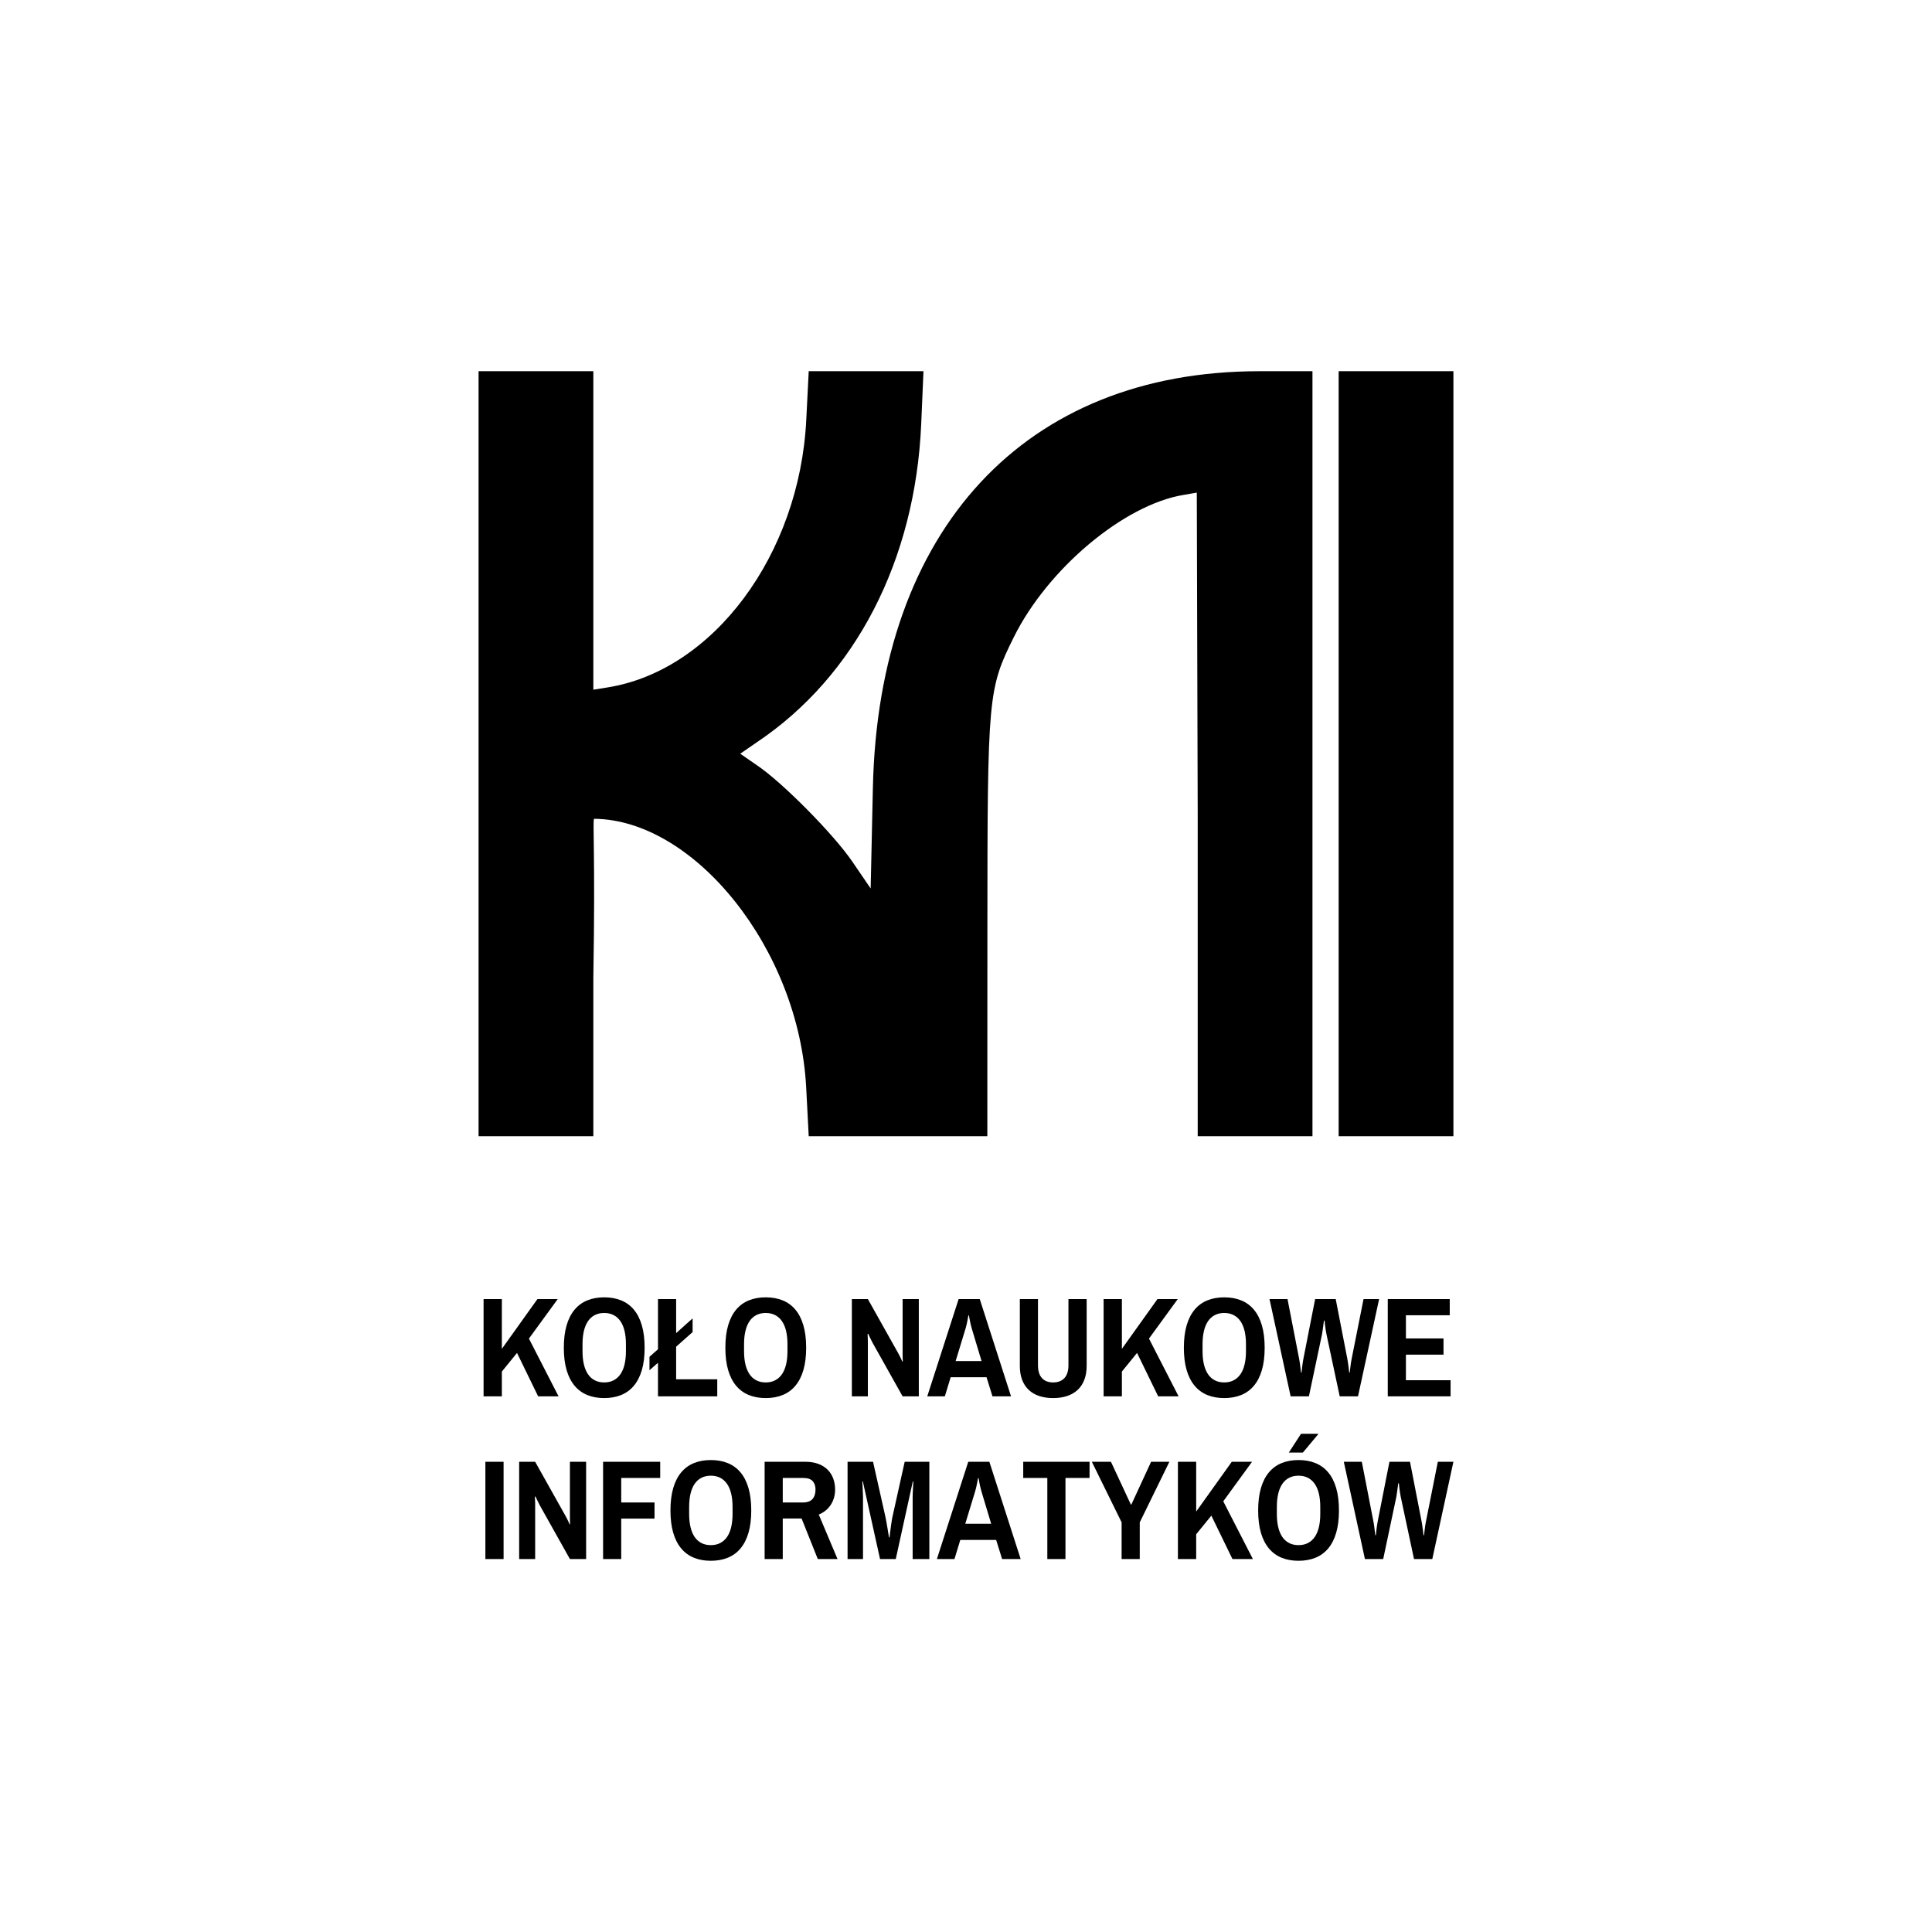 <?xml version="1.0" standalone="no"?><!-- Generator: Gravit.io --><svg xmlns="http://www.w3.org/2000/svg" xmlns:xlink="http://www.w3.org/1999/xlink" style="isolation:isolate" viewBox="0 0 283.465 283.465" width="283.465" height="283.465"><g id="null"><g id="kni-simple-shape"><g id="g3761"><path d=" M 70.218 110.587 L 70.218 54.465 L 78.637 54.465 L 87.055 54.465 L 87.055 77.829 L 87.055 101.193 L 89.16 100.856 C 104.664 98.372 117.295 81.379 118.293 61.659 L 118.657 54.465 L 127.075 54.465 L 135.493 54.465 L 135.162 62.181 C 134.302 82.193 125.516 99.217 111.047 108.904 Q 110.438 109.311 108.608 110.587 Q 110.377 111.823 111.047 112.271 C 114.742 114.745 122.29 122.368 125.059 126.423 L 127.744 130.356 L 128.071 115.561 C 128.908 77.647 150.415 54.465 184.751 54.465 L 192.566 54.465 L 192.566 110.587 L 192.566 166.71 L 184.148 166.71 L 175.729 166.71 L 175.729 119.494 L 175.595 72.277 L 173.679 72.61 C 164.962 74.024 153.754 83.405 148.755 93.47 C 144.967 101.096 144.882 102.032 144.871 136.263 L 144.862 166.71 L 131.759 166.71 L 118.657 166.71 L 118.284 159.554 C 117.228 139.278 101.911 120.262 87.167 120.134 C 86.923 120.346 87.365 125.377 87.055 143.419 L 87.055 166.71 L 78.637 166.71 L 70.218 166.71 L 70.218 110.587 Z  M 196.409 110.587 L 196.409 54.465 L 204.828 54.465 L 213.246 54.465 L 213.246 110.587 L 213.246 166.71 L 204.828 166.71 L 196.409 166.71 L 196.409 110.587 Z " fill="rgb(0,0,0)"/></g></g><g id="null"><path d=" M 73.887 214.473 L 73.887 228.746 L 71.215 228.746 L 71.215 214.473 L 73.887 214.473 Z  M 85.996 228.746 L 83.619 228.746 L 79.21 220.883 L 79.21 220.883 Q 79.149 220.771 79.042 220.553 L 79.042 220.553 L 79.042 220.553 Q 78.936 220.334 78.824 220.111 L 78.824 220.111 L 78.824 220.111 Q 78.702 219.847 78.56 219.552 L 78.56 219.552 L 78.478 219.613 L 78.478 219.613 Q 78.489 219.847 78.499 220.07 L 78.499 220.07 L 78.499 220.07 Q 78.509 220.263 78.514 220.461 L 78.514 220.461 L 78.514 220.461 Q 78.519 220.66 78.519 220.802 L 78.519 220.802 L 78.519 228.746 L 76.172 228.746 L 76.172 214.473 L 78.519 214.473 L 82.928 222.336 L 82.928 222.336 Q 83.009 222.478 83.126 222.701 L 83.126 222.701 L 83.126 222.701 Q 83.243 222.925 83.345 223.138 L 83.345 223.138 L 83.345 223.138 Q 83.456 223.392 83.578 223.667 L 83.578 223.667 L 83.639 223.606 L 83.639 223.606 Q 83.629 223.331 83.629 223.098 L 83.629 223.098 L 83.629 223.098 Q 83.619 222.895 83.619 222.701 L 83.619 222.701 L 83.619 222.701 Q 83.619 222.508 83.619 222.417 L 83.619 222.417 L 83.619 214.473 L 85.996 214.473 L 85.996 228.746 Z  M 91.147 228.746 L 88.485 228.746 L 88.485 214.473 L 96.866 214.473 L 96.866 216.85 L 91.147 216.85 L 91.147 220.446 L 96.033 220.446 L 96.033 222.813 L 91.147 222.813 L 91.147 228.746 Z  M 104.292 214.219 L 104.292 214.219 L 104.292 214.219 Q 105.674 214.219 106.776 214.666 L 106.776 214.666 L 106.776 214.666 Q 107.878 215.113 108.645 216.027 L 108.645 216.027 L 108.645 216.027 Q 109.412 216.941 109.819 218.333 L 109.819 218.333 L 109.819 218.333 Q 110.225 219.725 110.225 221.614 L 110.225 221.614 L 110.225 221.614 Q 110.225 223.504 109.819 224.891 L 109.819 224.891 L 109.819 224.891 Q 109.412 226.277 108.645 227.192 L 108.645 227.192 L 108.645 227.192 Q 107.878 228.106 106.776 228.553 L 106.776 228.553 L 106.776 228.553 Q 105.674 229 104.292 229 L 104.292 229 L 104.292 229 Q 102.911 229 101.813 228.553 L 101.813 228.553 L 101.813 228.553 Q 100.716 228.106 99.949 227.192 L 99.949 227.192 L 99.949 227.192 Q 99.182 226.277 98.776 224.891 L 98.776 224.891 L 98.776 224.891 Q 98.37 223.504 98.37 221.614 L 98.37 221.614 L 98.37 221.614 Q 98.37 219.725 98.776 218.333 L 98.776 218.333 L 98.776 218.333 Q 99.182 216.941 99.949 216.027 L 99.949 216.027 L 99.949 216.027 Q 100.716 215.113 101.813 214.666 L 101.813 214.666 L 101.813 214.666 Q 102.911 214.219 104.292 214.219 Z  M 104.292 216.515 L 104.292 216.515 L 104.292 216.515 Q 103.5 216.515 102.9 216.83 L 102.9 216.83 L 102.9 216.83 Q 102.301 217.145 101.905 217.734 L 101.905 217.734 L 101.905 217.734 Q 101.509 218.323 101.311 219.171 L 101.311 219.171 L 101.311 219.171 Q 101.112 220.02 101.112 221.086 L 101.112 221.086 L 101.112 222.133 L 101.112 222.133 Q 101.112 223.199 101.311 224.048 L 101.311 224.048 L 101.311 224.048 Q 101.509 224.896 101.905 225.485 L 101.905 225.485 L 101.905 225.485 Q 102.301 226.074 102.9 226.389 L 102.9 226.389 L 102.9 226.389 Q 103.5 226.704 104.292 226.704 L 104.292 226.704 L 104.292 226.704 Q 105.085 226.704 105.684 226.389 L 105.684 226.389 L 105.684 226.389 Q 106.283 226.074 106.685 225.485 L 106.685 225.485 L 106.685 225.485 Q 107.086 224.896 107.284 224.048 L 107.284 224.048 L 107.284 224.048 Q 107.482 223.199 107.482 222.133 L 107.482 222.133 L 107.482 221.086 L 107.482 221.086 Q 107.482 220.02 107.284 219.171 L 107.284 219.171 L 107.284 219.171 Q 107.086 218.323 106.685 217.734 L 106.685 217.734 L 106.685 217.734 Q 106.283 217.145 105.684 216.83 L 105.684 216.83 L 105.684 216.83 Q 105.085 216.515 104.292 216.515 Z  M 117.61 222.793 L 114.847 222.793 L 114.847 228.746 L 112.186 228.746 L 112.186 214.473 L 118.159 214.473 L 118.159 214.473 Q 119.236 214.473 120.054 214.778 L 120.054 214.778 L 120.054 214.778 Q 120.871 215.082 121.42 215.626 L 121.42 215.626 L 121.42 215.626 Q 121.969 216.169 122.248 216.916 L 122.248 216.916 L 122.248 216.916 Q 122.527 217.663 122.527 218.547 L 122.527 218.547 L 122.527 218.547 Q 122.527 219.197 122.36 219.766 L 122.36 219.766 L 122.36 219.766 Q 122.192 220.334 121.882 220.802 L 121.882 220.802 L 121.882 220.802 Q 121.572 221.269 121.131 221.63 L 121.131 221.63 L 121.131 221.63 Q 120.689 221.99 120.13 222.214 L 120.13 222.214 L 122.883 228.746 L 119.988 228.746 L 117.61 222.793 Z  M 117.885 216.85 L 114.847 216.85 L 114.847 220.446 L 117.783 220.446 L 117.783 220.446 Q 118.758 220.446 119.205 219.943 L 119.205 219.943 L 119.205 219.943 Q 119.652 219.44 119.652 218.547 L 119.652 218.547 L 119.652 218.547 Q 119.652 217.764 119.231 217.307 L 119.231 217.307 L 119.231 217.307 Q 118.809 216.85 117.885 216.85 L 117.885 216.85 Z  M 136.354 228.746 L 133.905 228.746 L 133.905 219.654 L 133.905 219.654 Q 133.905 219.42 133.921 219.029 L 133.921 219.029 L 133.921 219.029 Q 133.936 218.638 133.956 218.272 L 133.956 218.272 L 133.956 218.272 Q 133.976 217.846 134.007 217.368 L 134.007 217.368 L 133.926 217.368 L 131.427 228.746 L 129.12 228.746 L 126.601 217.368 L 126.52 217.368 L 126.52 217.368 Q 126.54 217.866 126.571 218.303 L 126.571 218.303 L 126.571 218.303 Q 126.581 218.486 126.586 218.684 L 126.586 218.684 L 126.586 218.684 Q 126.591 218.882 126.601 219.065 L 126.601 219.065 L 126.601 219.065 Q 126.611 219.247 126.616 219.4 L 126.616 219.4 L 126.616 219.4 Q 126.621 219.552 126.621 219.654 L 126.621 219.654 L 126.621 228.746 L 124.356 228.746 L 124.356 214.473 L 128.094 214.473 L 129.862 222.336 L 129.862 222.336 Q 129.903 222.508 129.948 222.742 L 129.948 222.742 L 129.948 222.742 Q 129.994 222.976 130.04 223.235 L 130.04 223.235 L 130.04 223.235 Q 130.086 223.494 130.136 223.773 L 130.136 223.773 L 130.136 223.773 Q 130.187 224.053 130.228 224.307 L 130.228 224.307 L 130.228 224.307 Q 130.329 224.916 130.431 225.566 L 130.431 225.566 L 130.512 225.566 L 130.512 225.566 Q 130.594 224.886 130.675 224.266 L 130.675 224.266 L 130.675 224.266 Q 130.705 224.002 130.746 223.728 L 130.746 223.728 L 130.746 223.728 Q 130.787 223.453 130.827 223.194 L 130.827 223.194 L 130.827 223.194 Q 130.868 222.935 130.908 222.712 L 130.908 222.712 L 130.908 222.712 Q 130.949 222.488 130.99 222.336 L 130.99 222.336 L 132.737 214.473 L 136.354 214.473 L 136.354 228.746 Z  M 145.161 214.473 L 149.753 228.746 L 147.031 228.746 L 146.157 225.942 L 140.895 225.942 L 140.041 228.746 L 137.461 228.746 L 142.063 214.473 L 145.161 214.473 Z  M 143.577 216.87 L 143.495 216.87 L 143.495 216.87 Q 143.434 217.246 143.363 217.592 L 143.363 217.592 L 143.363 217.592 Q 143.302 217.886 143.231 218.221 L 143.231 218.221 L 143.231 218.221 Q 143.16 218.557 143.079 218.8 L 143.079 218.8 L 141.626 223.565 L 145.425 223.565 L 143.993 218.8 L 143.993 218.8 Q 143.912 218.516 143.831 218.181 L 143.831 218.181 L 143.831 218.181 Q 143.749 217.846 143.698 217.551 L 143.698 217.551 L 143.698 217.551 Q 143.627 217.216 143.577 216.87 L 143.577 216.87 Z  M 159.861 214.473 L 159.861 216.85 L 156.326 216.85 L 156.326 228.746 L 153.664 228.746 L 153.664 216.85 L 150.129 216.85 L 150.129 214.473 L 159.861 214.473 Z  M 171.574 214.473 L 167.226 223.362 L 167.226 228.746 L 164.565 228.746 L 164.565 223.362 L 160.196 214.473 L 163 214.473 L 165.916 220.741 L 165.997 220.741 L 168.892 214.473 L 171.574 214.473 Z  M 175.506 214.473 L 175.506 221.777 L 180.728 214.473 L 183.704 214.473 L 179.478 220.274 L 183.826 228.746 L 180.829 228.746 L 177.731 222.376 L 175.506 225.109 L 175.506 228.746 L 172.824 228.746 L 172.824 214.473 L 175.506 214.473 Z  M 190.521 214.219 L 190.521 214.219 L 190.521 214.219 Q 191.902 214.219 193.005 214.666 L 193.005 214.666 L 193.005 214.666 Q 194.107 215.113 194.874 216.027 L 194.874 216.027 L 194.874 216.027 Q 195.641 216.941 196.047 218.333 L 196.047 218.333 L 196.047 218.333 Q 196.453 219.725 196.453 221.614 L 196.453 221.614 L 196.453 221.614 Q 196.453 223.504 196.047 224.891 L 196.047 224.891 L 196.047 224.891 Q 195.641 226.277 194.874 227.192 L 194.874 227.192 L 194.874 227.192 Q 194.107 228.106 193.005 228.553 L 193.005 228.553 L 193.005 228.553 Q 191.902 229 190.521 229 L 190.521 229 L 190.521 229 Q 189.139 229 188.042 228.553 L 188.042 228.553 L 188.042 228.553 Q 186.945 228.106 186.178 227.192 L 186.178 227.192 L 186.178 227.192 Q 185.411 226.277 185.004 224.891 L 185.004 224.891 L 185.004 224.891 Q 184.598 223.504 184.598 221.614 L 184.598 221.614 L 184.598 221.614 Q 184.598 219.725 185.004 218.333 L 185.004 218.333 L 185.004 218.333 Q 185.411 216.941 186.178 216.027 L 186.178 216.027 L 186.178 216.027 Q 186.945 215.113 188.042 214.666 L 188.042 214.666 L 188.042 214.666 Q 189.139 214.219 190.521 214.219 Z  M 190.521 216.515 L 190.521 216.515 L 190.521 216.515 Q 189.728 216.515 189.129 216.83 L 189.129 216.83 L 189.129 216.83 Q 188.53 217.145 188.133 217.734 L 188.133 217.734 L 188.133 217.734 Q 187.737 218.323 187.539 219.171 L 187.539 219.171 L 187.539 219.171 Q 187.341 220.02 187.341 221.086 L 187.341 221.086 L 187.341 222.133 L 187.341 222.133 Q 187.341 223.199 187.539 224.048 L 187.539 224.048 L 187.539 224.048 Q 187.737 224.896 188.133 225.485 L 188.133 225.485 L 188.133 225.485 Q 188.53 226.074 189.129 226.389 L 189.129 226.389 L 189.129 226.389 Q 189.728 226.704 190.521 226.704 L 190.521 226.704 L 190.521 226.704 Q 191.313 226.704 191.912 226.389 L 191.912 226.389 L 191.912 226.389 Q 192.512 226.074 192.913 225.485 L 192.913 225.485 L 192.913 225.485 Q 193.314 224.896 193.512 224.048 L 193.512 224.048 L 193.512 224.048 Q 193.711 223.199 193.711 222.133 L 193.711 222.133 L 193.711 221.086 L 193.711 221.086 Q 193.711 220.02 193.512 219.171 L 193.512 219.171 L 193.512 219.171 Q 193.314 218.323 192.913 217.734 L 192.913 217.734 L 192.913 217.734 Q 192.512 217.145 191.912 216.83 L 191.912 216.83 L 191.912 216.83 Q 191.313 216.515 190.521 216.515 Z  M 193.386 210.369 L 193.406 210.43 L 191.161 213.122 L 189.098 213.122 L 190.886 210.369 L 193.386 210.369 Z  M 213.246 214.473 L 210.148 228.746 L 207.466 228.746 L 205.525 219.654 L 205.525 219.654 Q 205.464 219.38 205.414 219.034 L 205.414 219.034 L 205.414 219.034 Q 205.363 218.689 205.322 218.374 L 205.322 218.374 L 205.322 218.374 Q 205.282 218.008 205.241 217.632 L 205.241 217.632 L 205.149 217.632 L 205.149 217.632 Q 205.089 218.039 205.048 218.414 L 205.048 218.414 L 205.048 218.414 Q 204.997 218.74 204.956 219.085 L 204.956 219.085 L 204.956 219.085 Q 204.916 219.43 204.865 219.654 L 204.865 219.654 L 202.945 228.746 L 200.263 228.746 L 197.165 214.473 L 199.806 214.473 L 201.513 223.25 L 201.513 223.25 Q 201.563 223.484 201.609 223.829 L 201.609 223.829 L 201.609 223.829 Q 201.655 224.175 201.695 224.489 L 201.695 224.489 L 201.695 224.489 Q 201.736 224.865 201.787 225.251 L 201.787 225.251 L 201.868 225.251 L 201.868 225.251 Q 201.909 224.855 201.949 224.479 L 201.949 224.479 L 201.949 224.479 Q 201.99 224.154 202.036 223.819 L 202.036 223.819 L 202.036 223.819 Q 202.081 223.484 202.132 223.25 L 202.132 223.25 L 203.859 214.473 L 206.876 214.473 L 208.583 223.25 L 208.583 223.25 Q 208.624 223.463 208.675 223.804 L 208.675 223.804 L 208.675 223.804 Q 208.725 224.144 208.766 224.469 L 208.766 224.469 L 208.766 224.469 Q 208.807 224.845 208.857 225.251 L 208.857 225.251 L 208.939 225.251 L 209.02 224.52 L 209.02 224.52 Q 209.061 224.215 209.106 223.865 L 209.106 223.865 L 209.106 223.865 Q 209.152 223.514 209.213 223.25 L 209.213 223.25 L 210.96 214.473 L 213.246 214.473 Z  M 134.809 204.873 L 132.432 204.873 L 128.023 197.01 L 128.023 197.01 Q 127.962 196.898 127.856 196.68 L 127.856 196.68 L 127.856 196.68 Q 127.749 196.461 127.637 196.238 L 127.637 196.238 L 127.637 196.238 Q 127.515 195.973 127.373 195.679 L 127.373 195.679 L 127.292 195.74 L 127.292 195.74 Q 127.302 195.973 127.312 196.197 L 127.312 196.197 L 127.312 196.197 Q 127.322 196.39 127.327 196.588 L 127.327 196.588 L 127.327 196.588 Q 127.333 196.786 127.333 196.928 L 127.333 196.928 L 127.333 204.873 L 124.986 204.873 L 124.986 190.599 L 127.333 190.599 L 131.741 198.462 L 131.741 198.462 Q 131.823 198.605 131.94 198.828 L 131.94 198.828 L 131.94 198.828 Q 132.056 199.052 132.158 199.265 L 132.158 199.265 L 132.158 199.265 Q 132.27 199.519 132.392 199.793 L 132.392 199.793 L 132.453 199.732 L 132.453 199.732 Q 132.442 199.458 132.442 199.224 L 132.442 199.224 L 132.442 199.224 Q 132.432 199.021 132.432 198.828 L 132.432 198.828 L 132.432 198.828 Q 132.432 198.635 132.432 198.544 L 132.432 198.544 L 132.432 190.599 L 134.809 190.599 L 134.809 204.873 Z  M 143.749 190.599 L 148.341 204.873 L 145.618 204.873 L 144.745 202.069 L 139.483 202.069 L 138.629 204.873 L 136.049 204.873 L 140.651 190.599 L 143.749 190.599 Z  M 142.164 192.997 L 142.083 192.997 L 142.083 192.997 Q 142.022 193.373 141.951 193.718 L 141.951 193.718 L 141.951 193.718 Q 141.89 194.013 141.819 194.348 L 141.819 194.348 L 141.819 194.348 Q 141.748 194.683 141.667 194.927 L 141.667 194.927 L 140.214 199.692 L 144.013 199.692 L 142.581 194.927 L 142.581 194.927 Q 142.5 194.643 142.418 194.307 L 142.418 194.307 L 142.418 194.307 Q 142.337 193.972 142.286 193.678 L 142.286 193.678 L 142.286 193.678 Q 142.215 193.342 142.164 192.997 L 142.164 192.997 Z  M 149.631 200.403 L 149.631 190.599 L 152.293 190.599 L 152.293 200.311 L 152.293 200.311 Q 152.293 201.551 152.872 202.191 L 152.872 202.191 L 152.872 202.191 Q 153.451 202.831 154.518 202.831 L 154.518 202.831 L 154.518 202.831 Q 155.584 202.831 156.174 202.191 L 156.174 202.191 L 156.174 202.191 Q 156.763 201.551 156.763 200.311 L 156.763 200.311 L 156.763 190.599 L 159.435 190.599 L 159.435 200.403 L 159.435 200.403 Q 159.435 201.561 159.094 202.445 L 159.094 202.445 L 159.094 202.445 Q 158.754 203.329 158.119 203.923 L 158.119 203.923 L 158.119 203.923 Q 157.484 204.517 156.575 204.822 L 156.575 204.822 L 156.575 204.822 Q 155.666 205.127 154.518 205.127 L 154.518 205.127 L 154.518 205.127 Q 153.37 205.127 152.466 204.822 L 152.466 204.822 L 152.466 204.822 Q 151.561 204.517 150.932 203.923 L 150.932 203.923 L 150.932 203.923 Q 150.302 203.329 149.966 202.445 L 149.966 202.445 L 149.966 202.445 Q 149.631 201.561 149.631 200.403 L 149.631 200.403 Z  M 164.605 190.599 L 164.605 197.904 L 169.827 190.599 L 172.804 190.599 L 168.578 196.4 L 172.926 204.873 L 169.929 204.873 L 166.83 198.503 L 164.605 201.236 L 164.605 204.873 L 161.923 204.873 L 161.923 190.599 L 164.605 190.599 Z  M 179.62 190.345 L 179.62 190.345 L 179.62 190.345 Q 181.002 190.345 182.104 190.792 L 182.104 190.792 L 182.104 190.792 Q 183.206 191.239 183.973 192.154 L 183.973 192.154 L 183.973 192.154 Q 184.74 193.068 185.147 194.46 L 185.147 194.46 L 185.147 194.46 Q 185.553 195.852 185.553 197.741 L 185.553 197.741 L 185.553 197.741 Q 185.553 199.631 185.147 201.017 L 185.147 201.017 L 185.147 201.017 Q 184.74 202.404 183.973 203.318 L 183.973 203.318 L 183.973 203.318 Q 183.206 204.233 182.104 204.68 L 182.104 204.68 L 182.104 204.68 Q 181.002 205.127 179.62 205.127 L 179.62 205.127 L 179.62 205.127 Q 178.239 205.127 177.141 204.68 L 177.141 204.68 L 177.141 204.68 Q 176.044 204.233 175.277 203.318 L 175.277 203.318 L 175.277 203.318 Q 174.51 202.404 174.104 201.017 L 174.104 201.017 L 174.104 201.017 Q 173.698 199.631 173.698 197.741 L 173.698 197.741 L 173.698 197.741 Q 173.698 195.852 174.104 194.46 L 174.104 194.46 L 174.104 194.46 Q 174.51 193.068 175.277 192.154 L 175.277 192.154 L 175.277 192.154 Q 176.044 191.239 177.141 190.792 L 177.141 190.792 L 177.141 190.792 Q 178.239 190.345 179.62 190.345 Z  M 179.62 192.641 L 179.62 192.641 L 179.62 192.641 Q 178.828 192.641 178.228 192.956 L 178.228 192.956 L 178.228 192.956 Q 177.629 193.271 177.233 193.86 L 177.233 193.86 L 177.233 193.86 Q 176.837 194.45 176.639 195.298 L 176.639 195.298 L 176.639 195.298 Q 176.44 196.146 176.44 197.213 L 176.44 197.213 L 176.44 198.259 L 176.44 198.259 Q 176.44 199.326 176.639 200.174 L 176.639 200.174 L 176.639 200.174 Q 176.837 201.022 177.233 201.612 L 177.233 201.612 L 177.233 201.612 Q 177.629 202.201 178.228 202.516 L 178.228 202.516 L 178.228 202.516 Q 178.828 202.831 179.62 202.831 L 179.62 202.831 L 179.62 202.831 Q 180.413 202.831 181.012 202.516 L 181.012 202.516 L 181.012 202.516 Q 181.611 202.201 182.013 201.612 L 182.013 201.612 L 182.013 201.612 Q 182.414 201.022 182.612 200.174 L 182.612 200.174 L 182.612 200.174 Q 182.81 199.326 182.81 198.259 L 182.81 198.259 L 182.81 197.213 L 182.81 197.213 Q 182.81 196.146 182.612 195.298 L 182.612 195.298 L 182.612 195.298 Q 182.414 194.45 182.013 193.86 L 182.013 193.86 L 182.013 193.86 Q 181.611 193.271 181.012 192.956 L 181.012 192.956 L 181.012 192.956 Q 180.413 192.641 179.62 192.641 Z  M 202.346 190.599 L 199.247 204.873 L 196.565 204.873 L 194.625 195.78 L 194.625 195.78 Q 194.564 195.506 194.513 195.161 L 194.513 195.161 L 194.513 195.161 Q 194.462 194.815 194.422 194.5 L 194.422 194.5 L 194.422 194.5 Q 194.381 194.135 194.34 193.759 L 194.34 193.759 L 194.249 193.759 L 194.249 193.759 Q 194.188 194.165 194.147 194.541 L 194.147 194.541 L 194.147 194.541 Q 194.097 194.866 194.056 195.212 L 194.056 195.212 L 194.056 195.212 Q 194.015 195.557 193.965 195.78 L 193.965 195.78 L 192.045 204.873 L 189.363 204.873 L 186.264 190.599 L 188.905 190.599 L 190.612 199.377 L 190.612 199.377 Q 190.663 199.61 190.709 199.956 L 190.709 199.956 L 190.709 199.956 Q 190.754 200.301 190.795 200.616 L 190.795 200.616 L 190.795 200.616 Q 190.836 200.992 190.886 201.378 L 190.886 201.378 L 190.968 201.378 L 190.968 201.378 Q 191.008 200.982 191.049 200.606 L 191.049 200.606 L 191.049 200.606 Q 191.09 200.281 191.135 199.946 L 191.135 199.946 L 191.135 199.946 Q 191.181 199.61 191.232 199.377 L 191.232 199.377 L 192.959 190.599 L 195.976 190.599 L 197.683 199.377 L 197.683 199.377 Q 197.723 199.59 197.774 199.93 L 197.774 199.93 L 197.774 199.93 Q 197.825 200.271 197.866 200.596 L 197.866 200.596 L 197.866 200.596 Q 197.906 200.972 197.957 201.378 L 197.957 201.378 L 198.038 201.378 L 198.12 200.647 L 198.12 200.647 Q 198.16 200.342 198.206 199.991 L 198.206 199.991 L 198.206 199.991 Q 198.252 199.641 198.313 199.377 L 198.313 199.377 L 200.06 190.599 L 202.346 190.599 Z  M 212.83 204.873 L 203.615 204.873 L 203.615 190.599 L 212.708 190.599 L 212.708 192.977 L 206.277 192.977 L 206.277 196.38 L 211.793 196.38 L 211.793 198.757 L 206.277 198.757 L 206.277 202.506 L 212.83 202.506 L 212.83 204.873 Z  M 73.633 190.599 L 73.633 197.904 L 78.854 190.599 L 81.831 190.599 L 77.605 196.4 L 81.953 204.873 L 78.956 204.873 L 75.857 198.503 L 73.633 201.236 L 73.633 204.873 L 70.951 204.873 L 70.951 190.599 L 73.633 190.599 Z  M 88.648 190.345 L 88.648 190.345 L 88.648 190.345 Q 90.029 190.345 91.131 190.792 L 91.131 190.792 L 91.131 190.792 Q 92.234 191.239 93.001 192.154 L 93.001 192.154 L 93.001 192.154 Q 93.768 193.068 94.174 194.46 L 94.174 194.46 L 94.174 194.46 Q 94.58 195.852 94.58 197.741 L 94.58 197.741 L 94.58 197.741 Q 94.58 199.631 94.174 201.017 L 94.174 201.017 L 94.174 201.017 Q 93.768 202.404 93.001 203.318 L 93.001 203.318 L 93.001 203.318 Q 92.234 204.233 91.131 204.68 L 91.131 204.68 L 91.131 204.68 Q 90.029 205.127 88.648 205.127 L 88.648 205.127 L 88.648 205.127 Q 87.266 205.127 86.169 204.68 L 86.169 204.68 L 86.169 204.68 Q 85.072 204.233 84.305 203.318 L 84.305 203.318 L 84.305 203.318 Q 83.538 202.404 83.131 201.017 L 83.131 201.017 L 83.131 201.017 Q 82.725 199.631 82.725 197.741 L 82.725 197.741 L 82.725 197.741 Q 82.725 195.852 83.131 194.46 L 83.131 194.46 L 83.131 194.46 Q 83.538 193.068 84.305 192.154 L 84.305 192.154 L 84.305 192.154 Q 85.072 191.239 86.169 190.792 L 86.169 190.792 L 86.169 190.792 Q 87.266 190.345 88.648 190.345 Z  M 88.648 192.641 L 88.648 192.641 L 88.648 192.641 Q 87.855 192.641 87.256 192.956 L 87.256 192.956 L 87.256 192.956 Q 86.656 193.271 86.26 193.86 L 86.26 193.86 L 86.26 193.86 Q 85.864 194.45 85.666 195.298 L 85.666 195.298 L 85.666 195.298 Q 85.468 196.146 85.468 197.213 L 85.468 197.213 L 85.468 198.259 L 85.468 198.259 Q 85.468 199.326 85.666 200.174 L 85.666 200.174 L 85.666 200.174 Q 85.864 201.022 86.26 201.612 L 86.26 201.612 L 86.26 201.612 Q 86.656 202.201 87.256 202.516 L 87.256 202.516 L 87.256 202.516 Q 87.855 202.831 88.648 202.831 L 88.648 202.831 L 88.648 202.831 Q 89.44 202.831 90.039 202.516 L 90.039 202.516 L 90.039 202.516 Q 90.639 202.201 91.04 201.612 L 91.04 201.612 L 91.04 201.612 Q 91.441 201.022 91.639 200.174 L 91.639 200.174 L 91.639 200.174 Q 91.837 199.326 91.837 198.259 L 91.837 198.259 L 91.837 197.213 L 91.837 197.213 Q 91.837 196.146 91.639 195.298 L 91.639 195.298 L 91.639 195.298 Q 91.441 194.45 91.04 193.86 L 91.04 193.86 L 91.04 193.86 Q 90.639 193.271 90.039 192.956 L 90.039 192.956 L 90.039 192.956 Q 89.44 192.641 88.648 192.641 Z  M 101.62 193.434 L 101.62 195.445 L 99.203 197.589 L 99.203 202.374 L 105.237 202.374 L 105.237 204.873 L 96.541 204.873 L 96.541 199.946 L 95.291 201.043 L 95.291 199.072 L 96.541 197.965 L 96.541 190.599 L 99.203 190.599 L 99.203 195.598 L 101.62 193.434 Z  M 112.348 190.345 L 112.348 190.345 L 112.348 190.345 Q 113.73 190.345 114.832 190.792 L 114.832 190.792 L 114.832 190.792 Q 115.934 191.239 116.701 192.154 L 116.701 192.154 L 116.701 192.154 Q 117.468 193.068 117.875 194.46 L 117.875 194.46 L 117.875 194.46 Q 118.281 195.852 118.281 197.741 L 118.281 197.741 L 118.281 197.741 Q 118.281 199.631 117.875 201.017 L 117.875 201.017 L 117.875 201.017 Q 117.468 202.404 116.701 203.318 L 116.701 203.318 L 116.701 203.318 Q 115.934 204.233 114.832 204.68 L 114.832 204.68 L 114.832 204.68 Q 113.73 205.127 112.348 205.127 L 112.348 205.127 L 112.348 205.127 Q 110.967 205.127 109.869 204.68 L 109.869 204.68 L 109.869 204.68 Q 108.772 204.233 108.005 203.318 L 108.005 203.318 L 108.005 203.318 Q 107.238 202.404 106.832 201.017 L 106.832 201.017 L 106.832 201.017 Q 106.426 199.631 106.426 197.741 L 106.426 197.741 L 106.426 197.741 Q 106.426 195.852 106.832 194.46 L 106.832 194.46 L 106.832 194.46 Q 107.238 193.068 108.005 192.154 L 108.005 192.154 L 108.005 192.154 Q 108.772 191.239 109.869 190.792 L 109.869 190.792 L 109.869 190.792 Q 110.967 190.345 112.348 190.345 Z  M 112.348 192.641 L 112.348 192.641 L 112.348 192.641 Q 111.556 192.641 110.956 192.956 L 110.956 192.956 L 110.956 192.956 Q 110.357 193.271 109.961 193.86 L 109.961 193.86 L 109.961 193.86 Q 109.565 194.45 109.367 195.298 L 109.367 195.298 L 109.367 195.298 Q 109.168 196.146 109.168 197.213 L 109.168 197.213 L 109.168 198.259 L 109.168 198.259 Q 109.168 199.326 109.367 200.174 L 109.367 200.174 L 109.367 200.174 Q 109.565 201.022 109.961 201.612 L 109.961 201.612 L 109.961 201.612 Q 110.357 202.201 110.956 202.516 L 110.956 202.516 L 110.956 202.516 Q 111.556 202.831 112.348 202.831 L 112.348 202.831 L 112.348 202.831 Q 113.141 202.831 113.74 202.516 L 113.74 202.516 L 113.74 202.516 Q 114.339 202.201 114.741 201.612 L 114.741 201.612 L 114.741 201.612 Q 115.142 201.022 115.34 200.174 L 115.34 200.174 L 115.34 200.174 Q 115.538 199.326 115.538 198.259 L 115.538 198.259 L 115.538 197.213 L 115.538 197.213 Q 115.538 196.146 115.34 195.298 L 115.34 195.298 L 115.34 195.298 Q 115.142 194.45 114.741 193.86 L 114.741 193.86 L 114.741 193.86 Q 114.339 193.271 113.74 192.956 L 113.74 192.956 L 113.74 192.956 Q 113.141 192.641 112.348 192.641 Z " fill-rule="evenodd" fill="rgb(0,0,0)"/></g></g></svg>